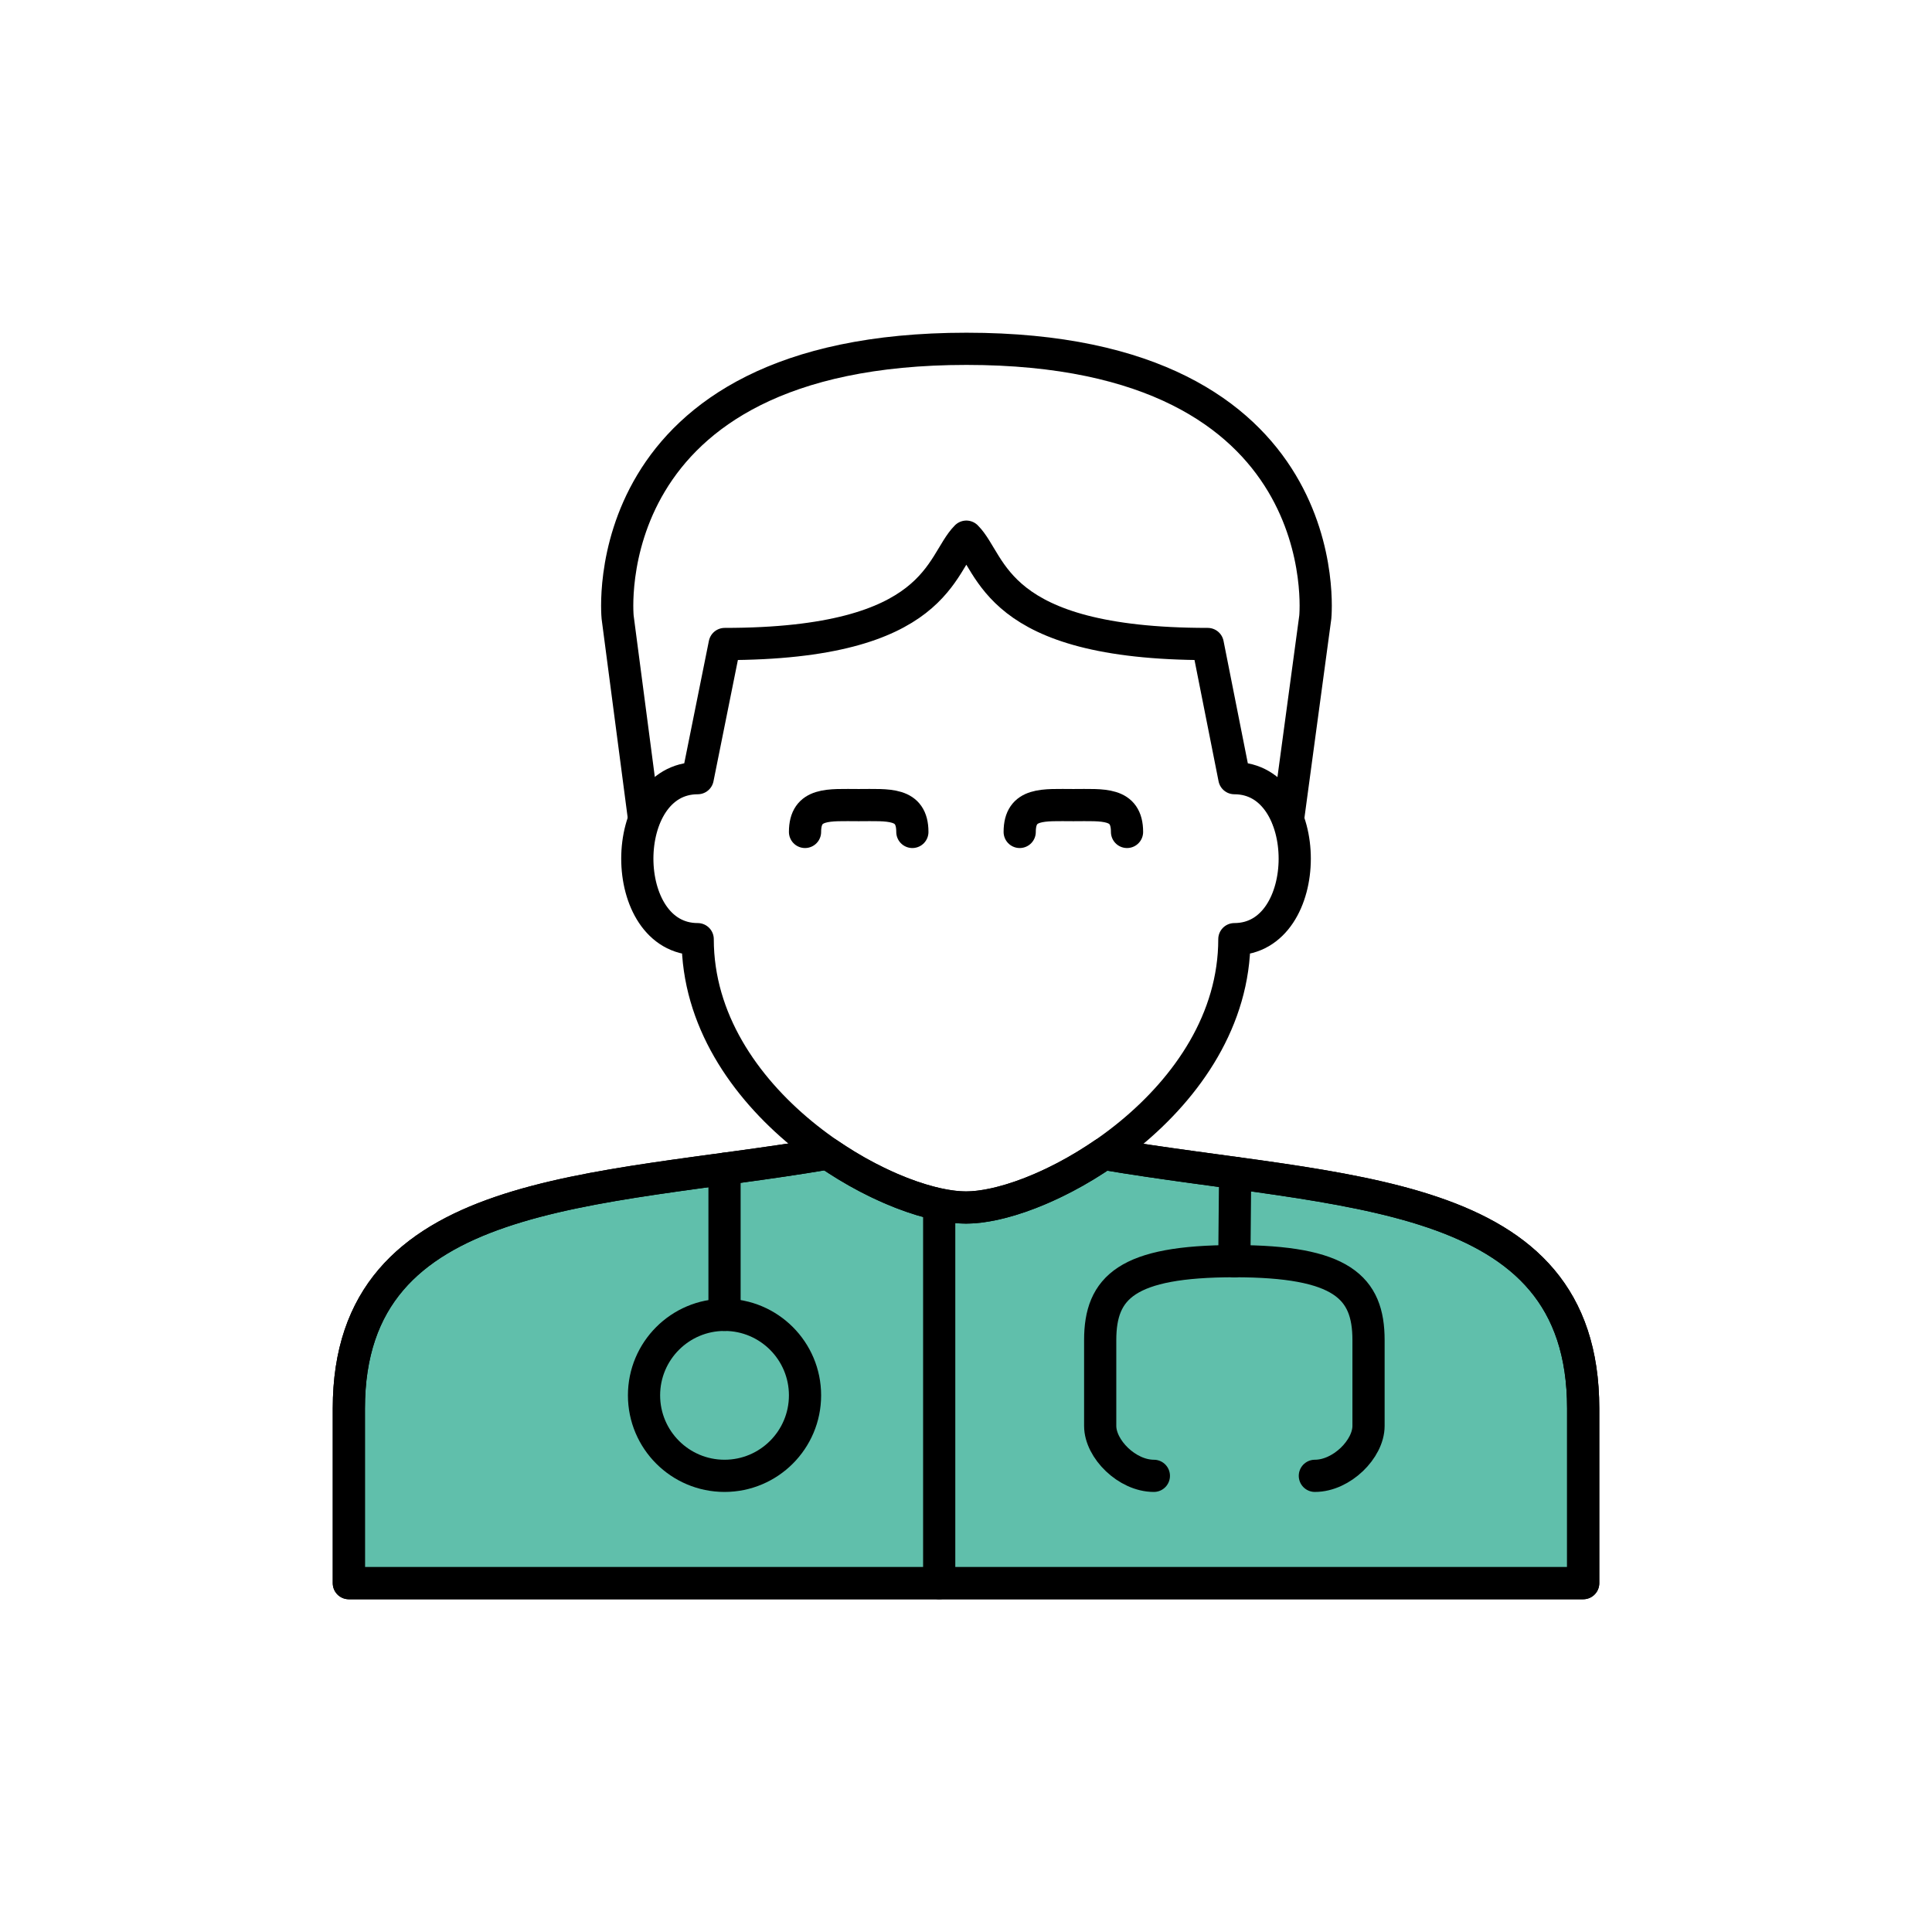 <?xml version="1.0" encoding="UTF-8"?>
<svg width="300px" height="300px" viewBox="0 0 300 300" version="1.1" xmlns="http://www.w3.org/2000/svg" xmlns:xlink="http://www.w3.org/1999/xlink">
    <!-- Generator: Sketch 49.3 (51167) - http://www.bohemiancoding.com/sketch -->
    <title>step1_see_doc</title>
    <desc>Created with Sketch.</desc>
    <defs></defs>
    <g id="step1_see_doc" stroke="none" stroke-width="1" fill="none" fill-rule="evenodd" stroke-linecap="round" stroke-linejoin="round">
        <g id="Doctor" transform="translate(54, 54)" stroke="#000000" stroke-width="5">
            <path d="M74.639,125.167 C82.429,130.511 90.711,133.5 96.004,133.5 C101.297,133.5 109.58,130.511 117.37,125.167 L117.427,125.167 C154.544,131.45 191.836,129.975 191.836,164.708 L191.836,191.833 L0.169,191.833 L0.169,164.708 C0.169,129.983 38.403,131.233 74.211,125.167 L74.639,125.167 Z" id="Combined-Shape" fill="#60BFAB"></path>
            <path d="M71.004,75.183 C71.004,70.575 74.729,71.017 79.338,71.017 C83.946,71.017 87.671,70.575 87.671,75.183" id="Stroke-1238"></path>
            <path d="M104.338,75.183 C104.338,70.575 108.062,71.017 112.671,71.017 C117.279,71.017 121.004,70.575 121.004,75.183" id="Stroke-1239"></path>
            <path d="M74.211,125.167 C38.403,131.233 0.169,129.983 0.169,164.708 L0.169,191.833 L191.836,191.833 L191.836,164.708 C191.836,129.975 154.544,131.45 117.427,125.167" id="Stroke-1240"></path>
            <path d="M137.671,91.833 C150.171,91.833 150.171,66.833 137.671,66.833 L133.537,46 C100.204,46 100.221,33.5 96.054,29.333 C91.888,33.5 91.862,46 58.529,46 L54.337,66.833 C41.837,66.833 41.837,91.833 54.337,91.833 C54.337,116.833 83.504,133.5 96.004,133.5 C108.504,133.5 137.671,116.833 137.671,91.833 Z" id="Stroke-1241"></path>
            <path d="M146.004,73.181 L150.238,41.831 C150.238,41.831 154.404,0.164 96.071,0.164 C37.737,0.164 41.904,41.831 41.904,41.831 L46.004,73.089" id="Stroke-1242"></path>
            <path d="M71.004,162.667 C71.004,169.567 65.404,175.167 58.504,175.167 C51.604,175.167 46.004,169.567 46.004,162.667 C46.004,155.767 51.604,150.167 58.504,150.167 C65.404,150.167 71.004,155.767 71.004,162.667 L71.004,162.667 Z" id="Stroke-1243"></path>
            <path d="M58.504,127.494 L58.504,150.169" id="Stroke-1244"></path>
            <path d="M137.792,128.129 L137.667,141.838" id="Stroke-1245"></path>
            <path d="M125.171,175.167 C121.004,175.167 116.838,171 116.838,167.417 L116.838,154.092 C116.838,145.883 121.004,141.833 137.671,141.833" id="Stroke-1246"></path>
            <path d="M150.171,175.167 C154.338,175.167 158.504,171 158.504,167.417 L158.504,154.092 C158.504,145.883 154.338,141.833 137.671,141.833" id="Stroke-1247"></path>
            <path d="M91.838,133.5 L91.838,191.833" id="Stroke-1248"></path>
        </g>
    </g>
</svg>